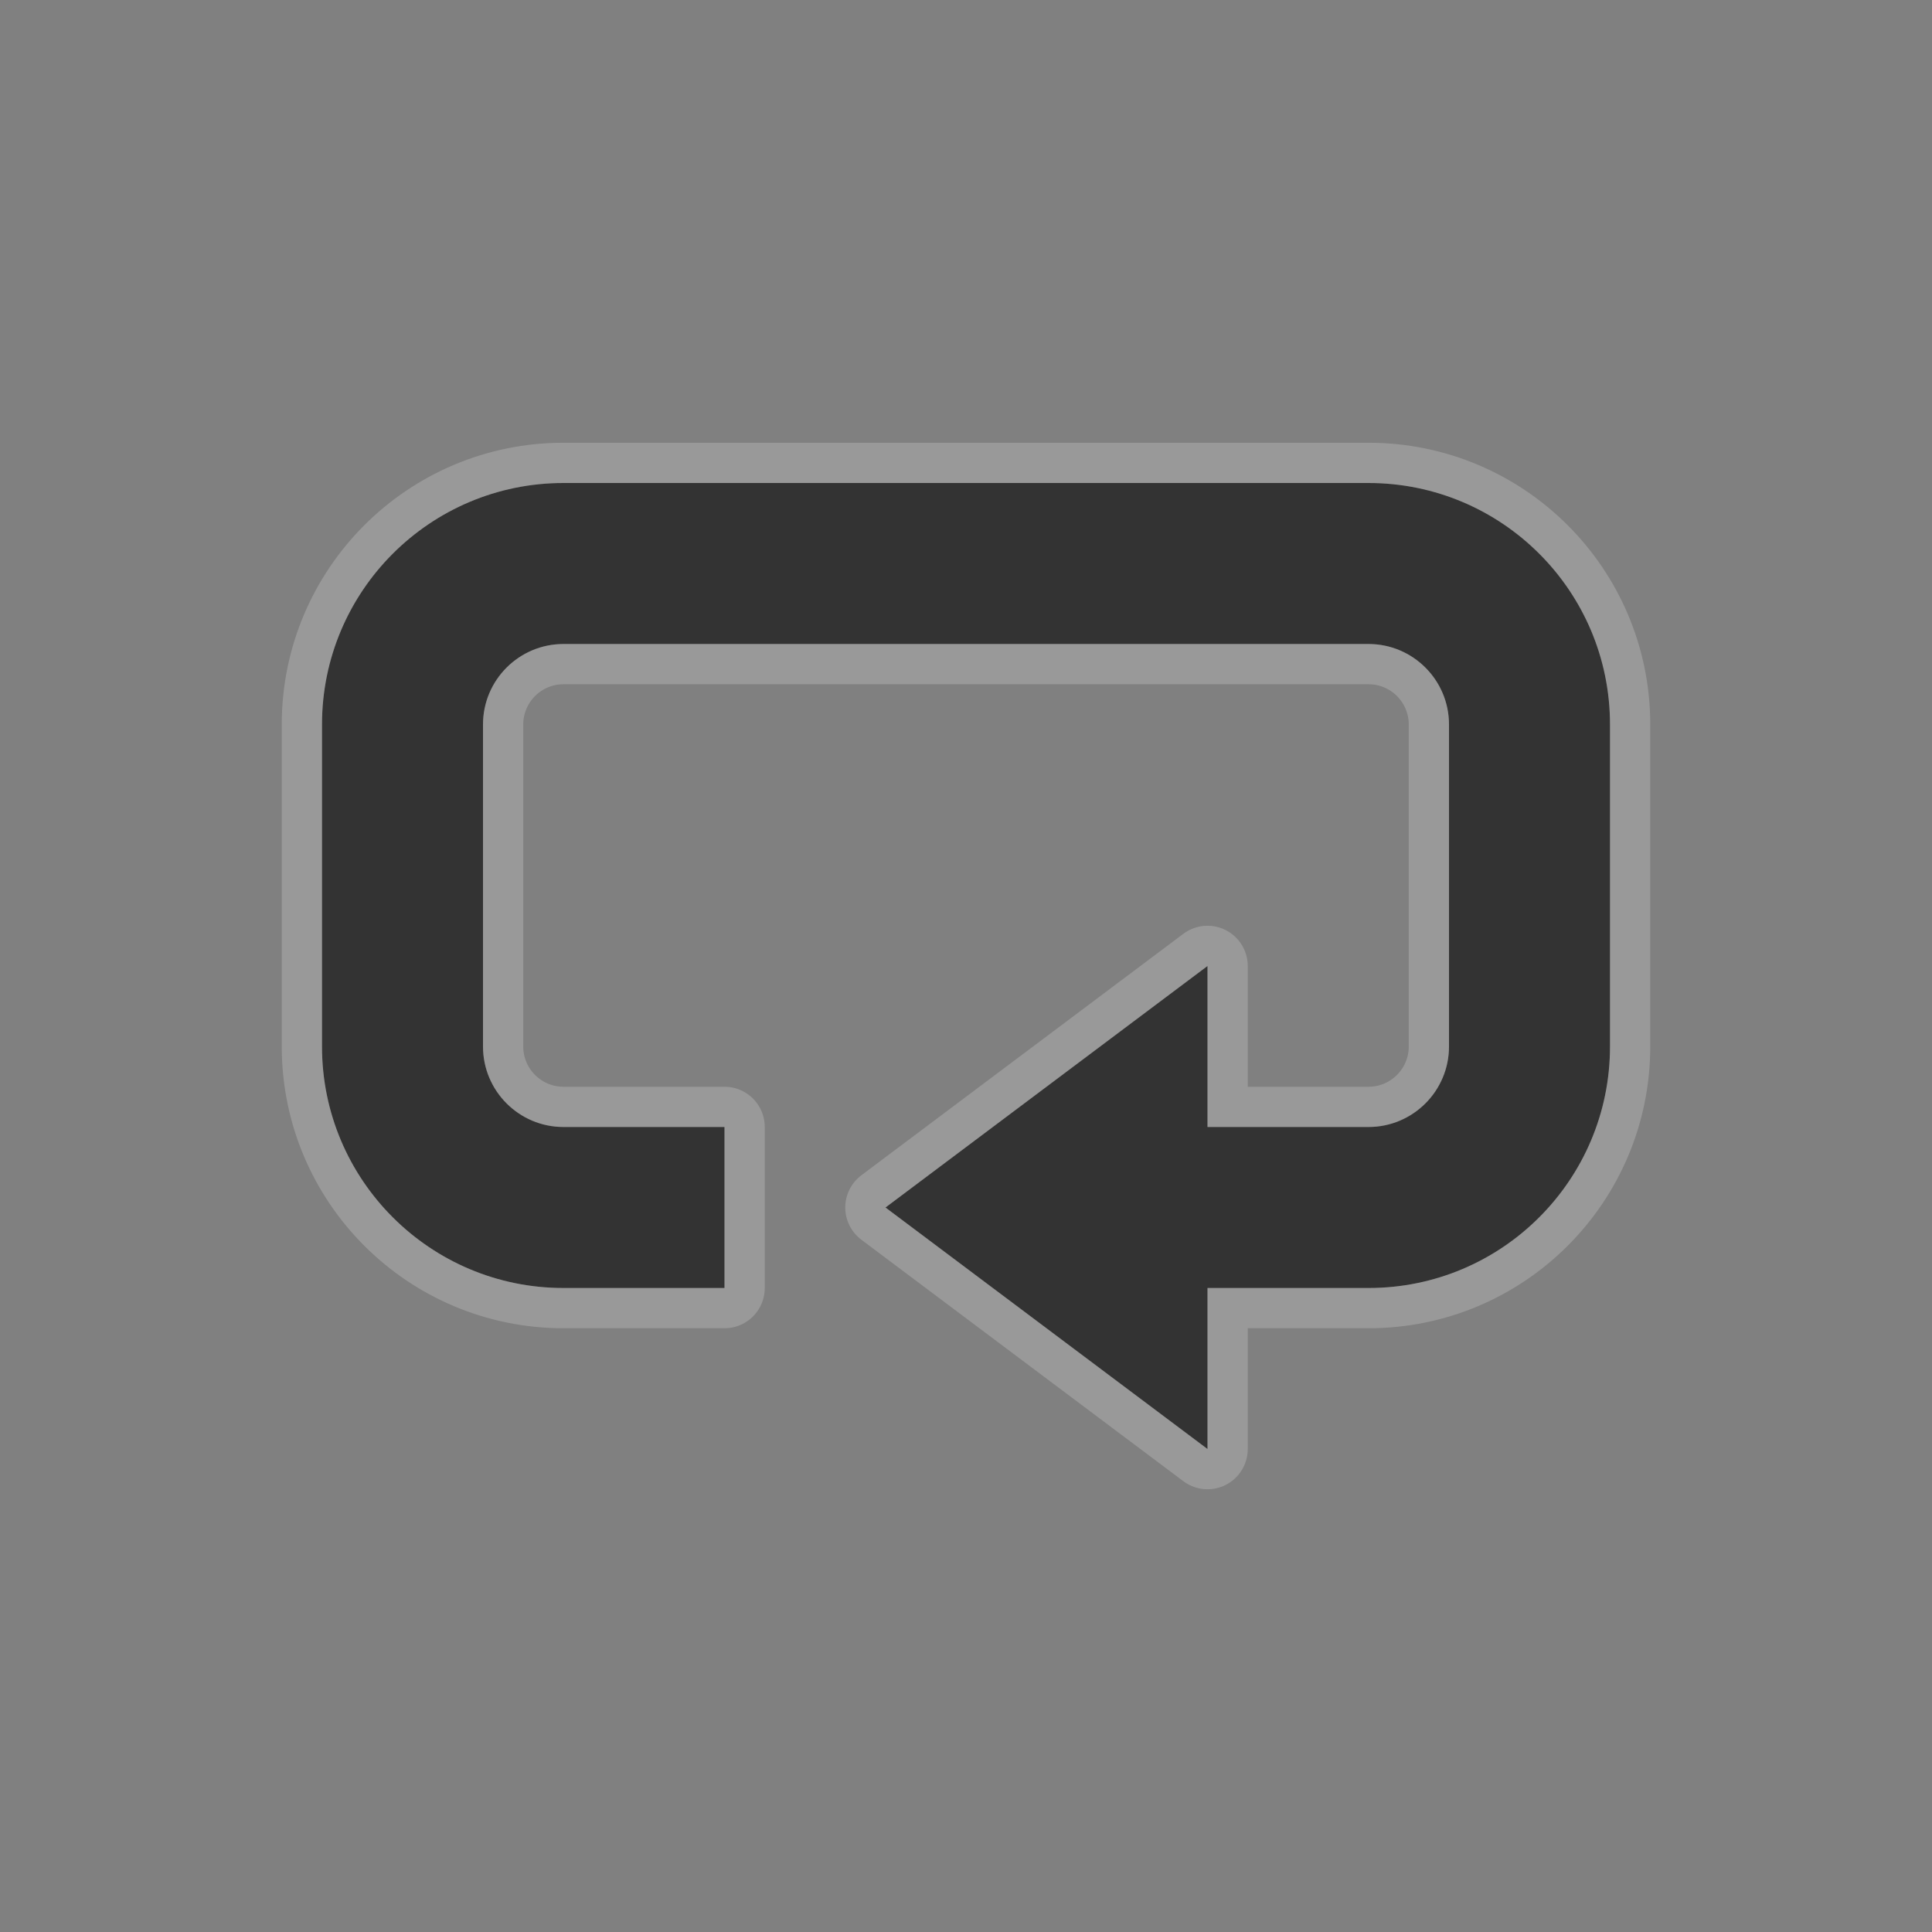 <?xml version="1.0" encoding="UTF-8" standalone="no"?>
<!-- Created with Inkscape (http://www.inkscape.org/) -->

<svg
   xmlns:dc="http://purl.org/dc/elements/1.1/"
   xmlns:cc="http://creativecommons.org/ns#"
   xmlns:rdf="http://www.w3.org/1999/02/22-rdf-syntax-ns#"
   xmlns:svg="http://www.w3.org/2000/svg"
   xmlns="http://www.w3.org/2000/svg"
   xmlns:sodipodi="http://sodipodi.sourceforge.net/DTD/sodipodi-0.dtd"
   xmlns:inkscape="http://www.inkscape.org/namespaces/inkscape"
   width="24"
   height="24"
   id="svg2"
   version="1.1"
   inkscape:version="0.48.3.1 r9886"
   sodipodi:docname="Nuovo documento 1">
  <rect width="100%" height="100%" fill="#808080" stroke="none"/>
  <defs
     id="defs4" />
  <sodipodi:namedview
     id="base"
     pagecolor="#ffffff"
     bordercolor="#666666"
     borderopacity="1.0"
     inkscape:pageopacity="0.0"
     inkscape:pageshadow="2"
     inkscape:zoom="7.9195959"
     inkscape:cx="10.995884"
     inkscape:cy="1.3353255"
     inkscape:document-units="px"
     inkscape:current-layer="layer1"
     showgrid="false"
     inkscape:window-width="1280"
     inkscape:window-height="751"
     inkscape:window-x="0"
     inkscape:window-y="24"
     inkscape:window-maximized="1" />
  <g
     inkscape:label="Livello 1"
     inkscape:groupmode="layer"
     id="layer1"
     transform="translate(0,-1028.362)">
    <path
       inkscape:connector-curvature="0"
       id="path3777"
       d="m 7,1034.362 c -1.657,0 -3,1.343 -3,3 l 0,4 c 0,1.657 1.343,3 3,3 l 2,0 0,-2 -2,0 c -0.552,0 -1,-0.448 -1,-1 l 0,-4 c 0,-0.552 0.448,-1 1,-1 l 10,0 c 0.552,0 1,0.448 1,1 l 0,4 c 0,0.552 -0.448,1 -1,1 l -2,0 0,-2 -4,3 4,3 0,-2 2,0 c 1.657,0 3,-1.343 3,-3 l 0,-4 c 0,-1.657 -1.343,-3 -3,-3 l -10,0 z"
       style="opacity:0.2;fill:#ffffff;fill-opacity:1;stroke:#ffffff;stroke-opacity:1;stroke-linejoin:round" />
    <path
       style="opacity:1;fill:#333333;fill-opacity:1;stroke:none"
       d="m 7,1034.362 c -1.657,0 -3,1.343 -3,3 l 0,4 c 0,1.657 1.343,3 3,3 l 2,0 0,-2 -2,0 c -0.552,0 -1,-0.448 -1,-1 l 0,-4 c 0,-0.552 0.448,-1 1,-1 l 10,0 c 0.552,0 1,0.448 1,1 l 0,4 c 0,0.552 -0.448,1 -1,1 l -2,0 0,-2 -4,3 4,3 0,-2 2,0 c 1.657,0 3,-1.343 3,-3 l 0,-4 c 0,-1.657 -1.343,-3 -3,-3 l -10,0 z"
       id="path2985"
       inkscape:connector-curvature="0" />
  </g>
</svg>

